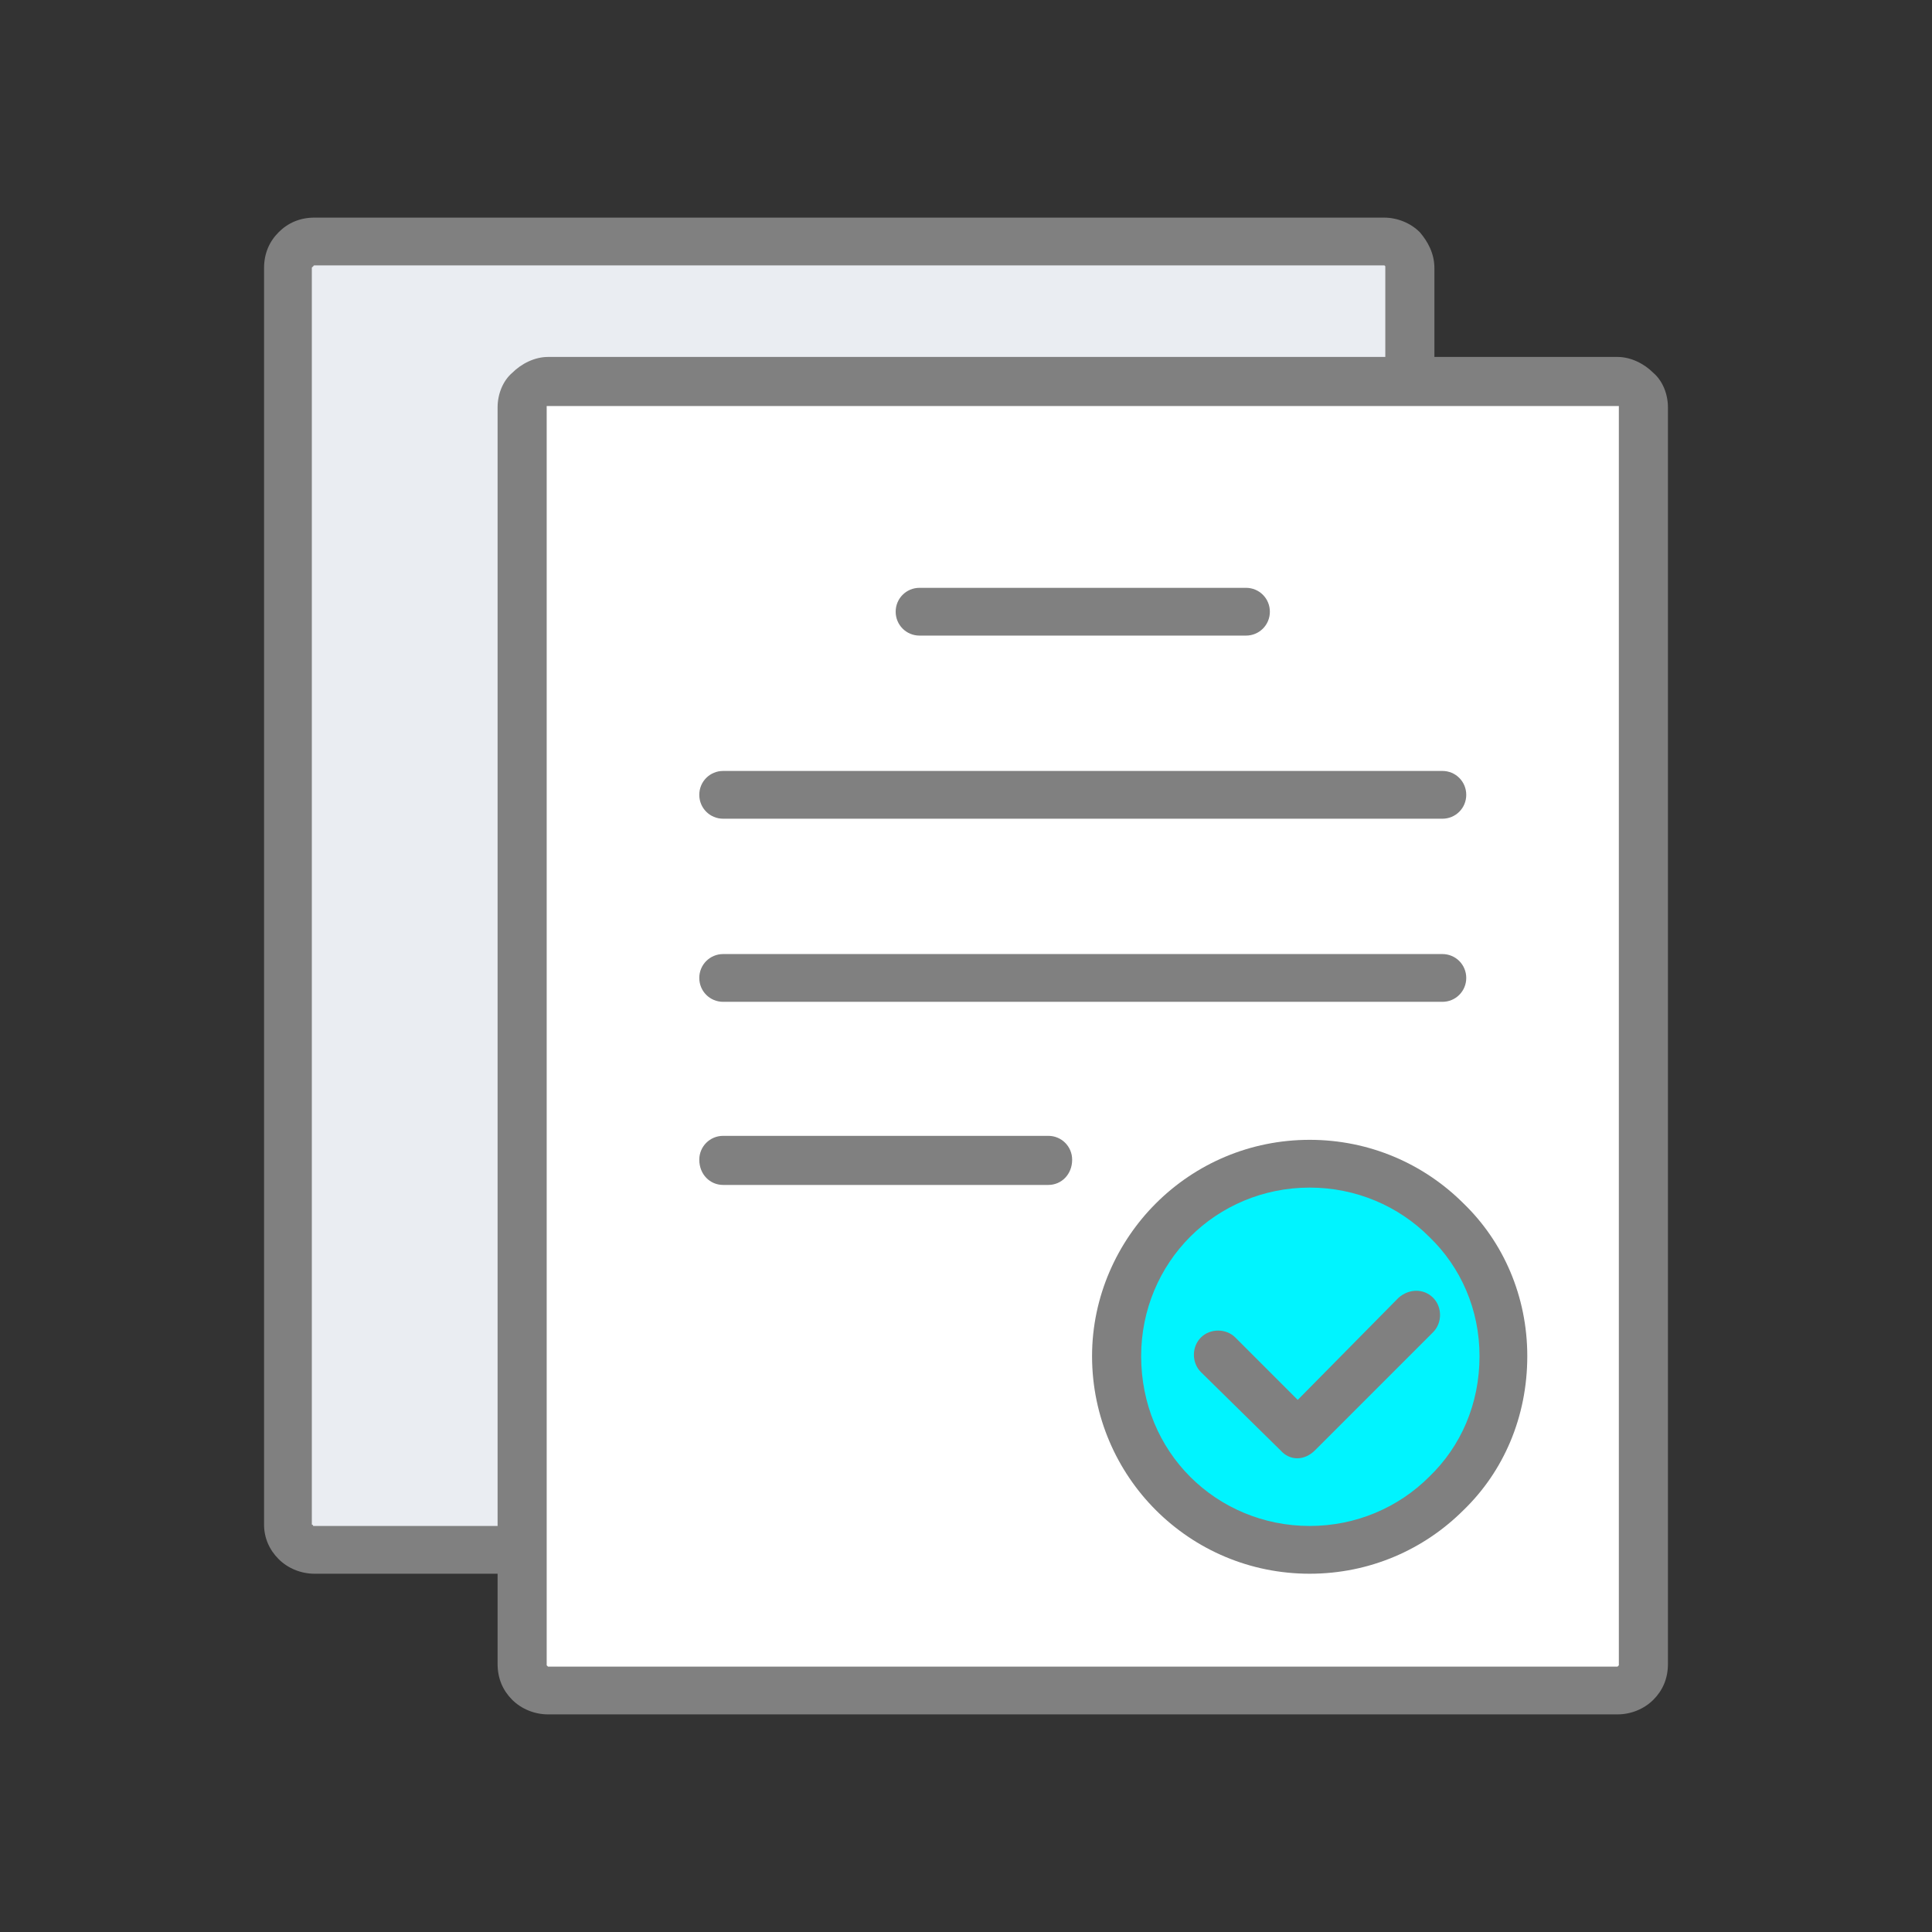 <?xml version="1.0" encoding="UTF-8"?>
<!DOCTYPE svg PUBLIC "-//W3C//DTD SVG 1.1//EN" "http://www.w3.org/Graphics/SVG/1.1/DTD/svg11.dtd">
<!-- Creator: CorelDRAW 2018 (64-Bit) -->
<svg xmlns="http://www.w3.org/2000/svg" xml:space="preserve" width="40px" height="40px" version="1.1" style="shape-rendering:geometricPrecision; text-rendering:geometricPrecision; image-rendering:optimizeQuality; fill-rule:evenodd; clip-rule:evenodd"
viewBox="0 0 1.456 1.456"
 xmlns:xlink="http://www.w3.org/1999/xlink">
 <rect x="0" y="0" width="1.456" height="1.456" fill="#333333" stroke="none"/>
 <defs>
  <style type="text/css">
   <![CDATA[
    .fil0 {fill:none}
    .fil4 {fill:#00F4FF}
    .fil1 {fill:#EAEDF2}
    .fil3 {fill:white}
    .fil2 {fill:gray;fill-rule:nonzero}
   ]]>
  </style>
 </defs>
 <g id="Layer_x0020_1">
  <g id="_1539861335392">
   <rect class="fil0" width="1.456" height="1.456"/>
   <path class="fil1" d="M0.237 0.182l0.806 0c0.011,0 0.02,0.009 0.02,0.02l0 0.947c0,0.01 -0.009,0.019 -0.02,0.019l-0.806 0c-0.011,0 -0.02,-0.009 -0.02,-0.019l0 -0.947c0,-0.011 0.009,-0.02 0.02,-0.02z"/>
   <path class="fil2" d="M0.237 0.164l0.806 0c0.01,0 0.02,0.004 0.027,0.011 0.006,0.007 0.011,0.016 0.011,0.027l0 0.947c0,0.01 -0.005,0.019 -0.011,0.026 -0.007,0.007 -0.017,0.011 -0.027,0.011l-0.806 0c-0.01,0 -0.02,-0.004 -0.027,-0.011 -0.007,-0.007 -0.011,-0.016 -0.011,-0.026l0 -0.947c0,-0.011 0.004,-0.02 0.011,-0.027 0.007,-0.007 0.016,-0.011 0.027,-0.011zm0.806 0.036l-0.806 0c0,0 -0.001,0 -0.001,0.001 0,0 -0.001,0 -0.001,0.001l0 0.947c0,0 0.001,0 0.001,0.001 0,0 0,0 0.001,0l0.806 0c0,0 0.001,0 0.001,0 0,-0.001 0,-0.001 0,-0.001l0 -0.947c0,-0.001 0,-0.001 0,-0.001 0,-0.001 -0.001,-0.001 -0.001,-0.001z"/>
   <path class="fil3" d="M0.413 0.288l0.806 0c0.011,0 0.02,0.009 0.02,0.019l0 0.947c0,0.011 -0.009,0.02 -0.02,0.02l-0.806 0c-0.011,0 -0.02,-0.009 -0.02,-0.02l0 -0.947c0,-0.01 0.009,-0.019 0.02,-0.019z"/>
   <path class="fil2" d="M0.413 0.269l0.806 0c0.01,0 0.02,0.005 0.027,0.012 0.007,0.006 0.011,0.016 0.011,0.026l0 0.947c0,0.011 -0.004,0.02 -0.011,0.027 -0.007,0.007 -0.017,0.011 -0.027,0.011l-0.806 0c-0.01,0 -0.02,-0.004 -0.027,-0.011 -0.007,-0.007 -0.011,-0.016 -0.011,-0.027l0 -0.947c0,-0.01 0.004,-0.02 0.011,-0.026 0.007,-0.007 0.017,-0.012 0.027,-0.012zm0.806 0.037l-0.806 0c0,0 -0.001,0 -0.001,0 0,0.001 0,0.001 0,0.001l0 0.947c0,0.001 0,0.001 0,0.001 0,0 0.001,0.001 0.001,0.001l0.806 0c0,0 0.001,-0.001 0.001,-0.001 0,0 0,0 0,-0.001l0 -0.947c0,0 0,0 0,-0.001 0,0 -0.001,0 -0.001,0z"/>
   <path class="fil2" d="M0.545 0.617c-0.01,0 -0.018,-0.008 -0.018,-0.018 0,-0.01 0.008,-0.018 0.018,-0.018l0.542 0c0.01,0 0.018,0.008 0.018,0.018 0,0.01 -0.008,0.018 -0.018,0.018l-0.542 0z"/>
   <path class="fil2" d="M0.693 0.479c-0.01,0 -0.018,-0.008 -0.018,-0.018 0,-0.01 0.008,-0.018 0.018,-0.018l0.246 0c0.01,0 0.018,0.008 0.018,0.018 0,0.01 -0.008,0.018 -0.018,0.018l-0.246 0z"/>
   <path class="fil2" d="M0.545 0.755c-0.01,0 -0.018,-0.008 -0.018,-0.018 0,-0.01 0.008,-0.018 0.018,-0.018l0.542 0c0.01,0 0.018,0.008 0.018,0.018 0,0.01 -0.008,0.018 -0.018,0.018l-0.542 0z"/>
   <path class="fil2" d="M0.545 0.893c-0.01,0 -0.018,-0.008 -0.018,-0.019 0,-0.01 0.008,-0.018 0.018,-0.018l0.245 0c0.01,0 0.018,0.008 0.018,0.018 0,0.011 -0.008,0.019 -0.018,0.019l-0.245 0z"/>
   <path class="fil4" d="M0.987 0.877c0.081,0 0.146,0.065 0.146,0.145 0,0.081 -0.065,0.146 -0.146,0.146 -0.08,0 -0.146,-0.065 -0.146,-0.146 0,-0.08 0.066,-0.145 0.146,-0.145z"/>
   <path class="fil2" d="M0.987 0.859c0.045,0 0.086,0.018 0.116,0.048 0.03,0.029 0.048,0.07 0.048,0.115 0,0.046 -0.018,0.087 -0.048,0.116 -0.03,0.03 -0.071,0.048 -0.116,0.048 -0.045,0 -0.086,-0.018 -0.116,-0.048 -0.029,-0.029 -0.048,-0.07 -0.048,-0.116 0,-0.045 0.019,-0.086 0.048,-0.115 0.03,-0.03 0.071,-0.048 0.116,-0.048zm0.09 0.073c-0.023,-0.023 -0.055,-0.037 -0.09,-0.037 -0.035,0 -0.067,0.014 -0.09,0.037 -0.023,0.023 -0.037,0.055 -0.037,0.09 0,0.036 0.014,0.068 0.037,0.091 0.023,0.023 0.055,0.037 0.09,0.037 0.035,0 0.067,-0.014 0.09,-0.037 0.024,-0.023 0.038,-0.055 0.038,-0.091 0,-0.035 -0.014,-0.067 -0.038,-0.09z"/>
   <path class="fil2" d="M0.905 1.034c-0.007,-0.007 -0.007,-0.019 0,-0.026 0.007,-0.007 0.019,-0.007 0.026,0l0.047 0.047 0.076 -0.077c0.008,-0.007 0.019,-0.007 0.026,0 0.007,0.007 0.007,0.019 0,0.026l-0.089 0.089c-0.008,0.008 -0.019,0.008 -0.026,0l-0.06 -0.059z"/>
  </g>
 </g>
</svg>
